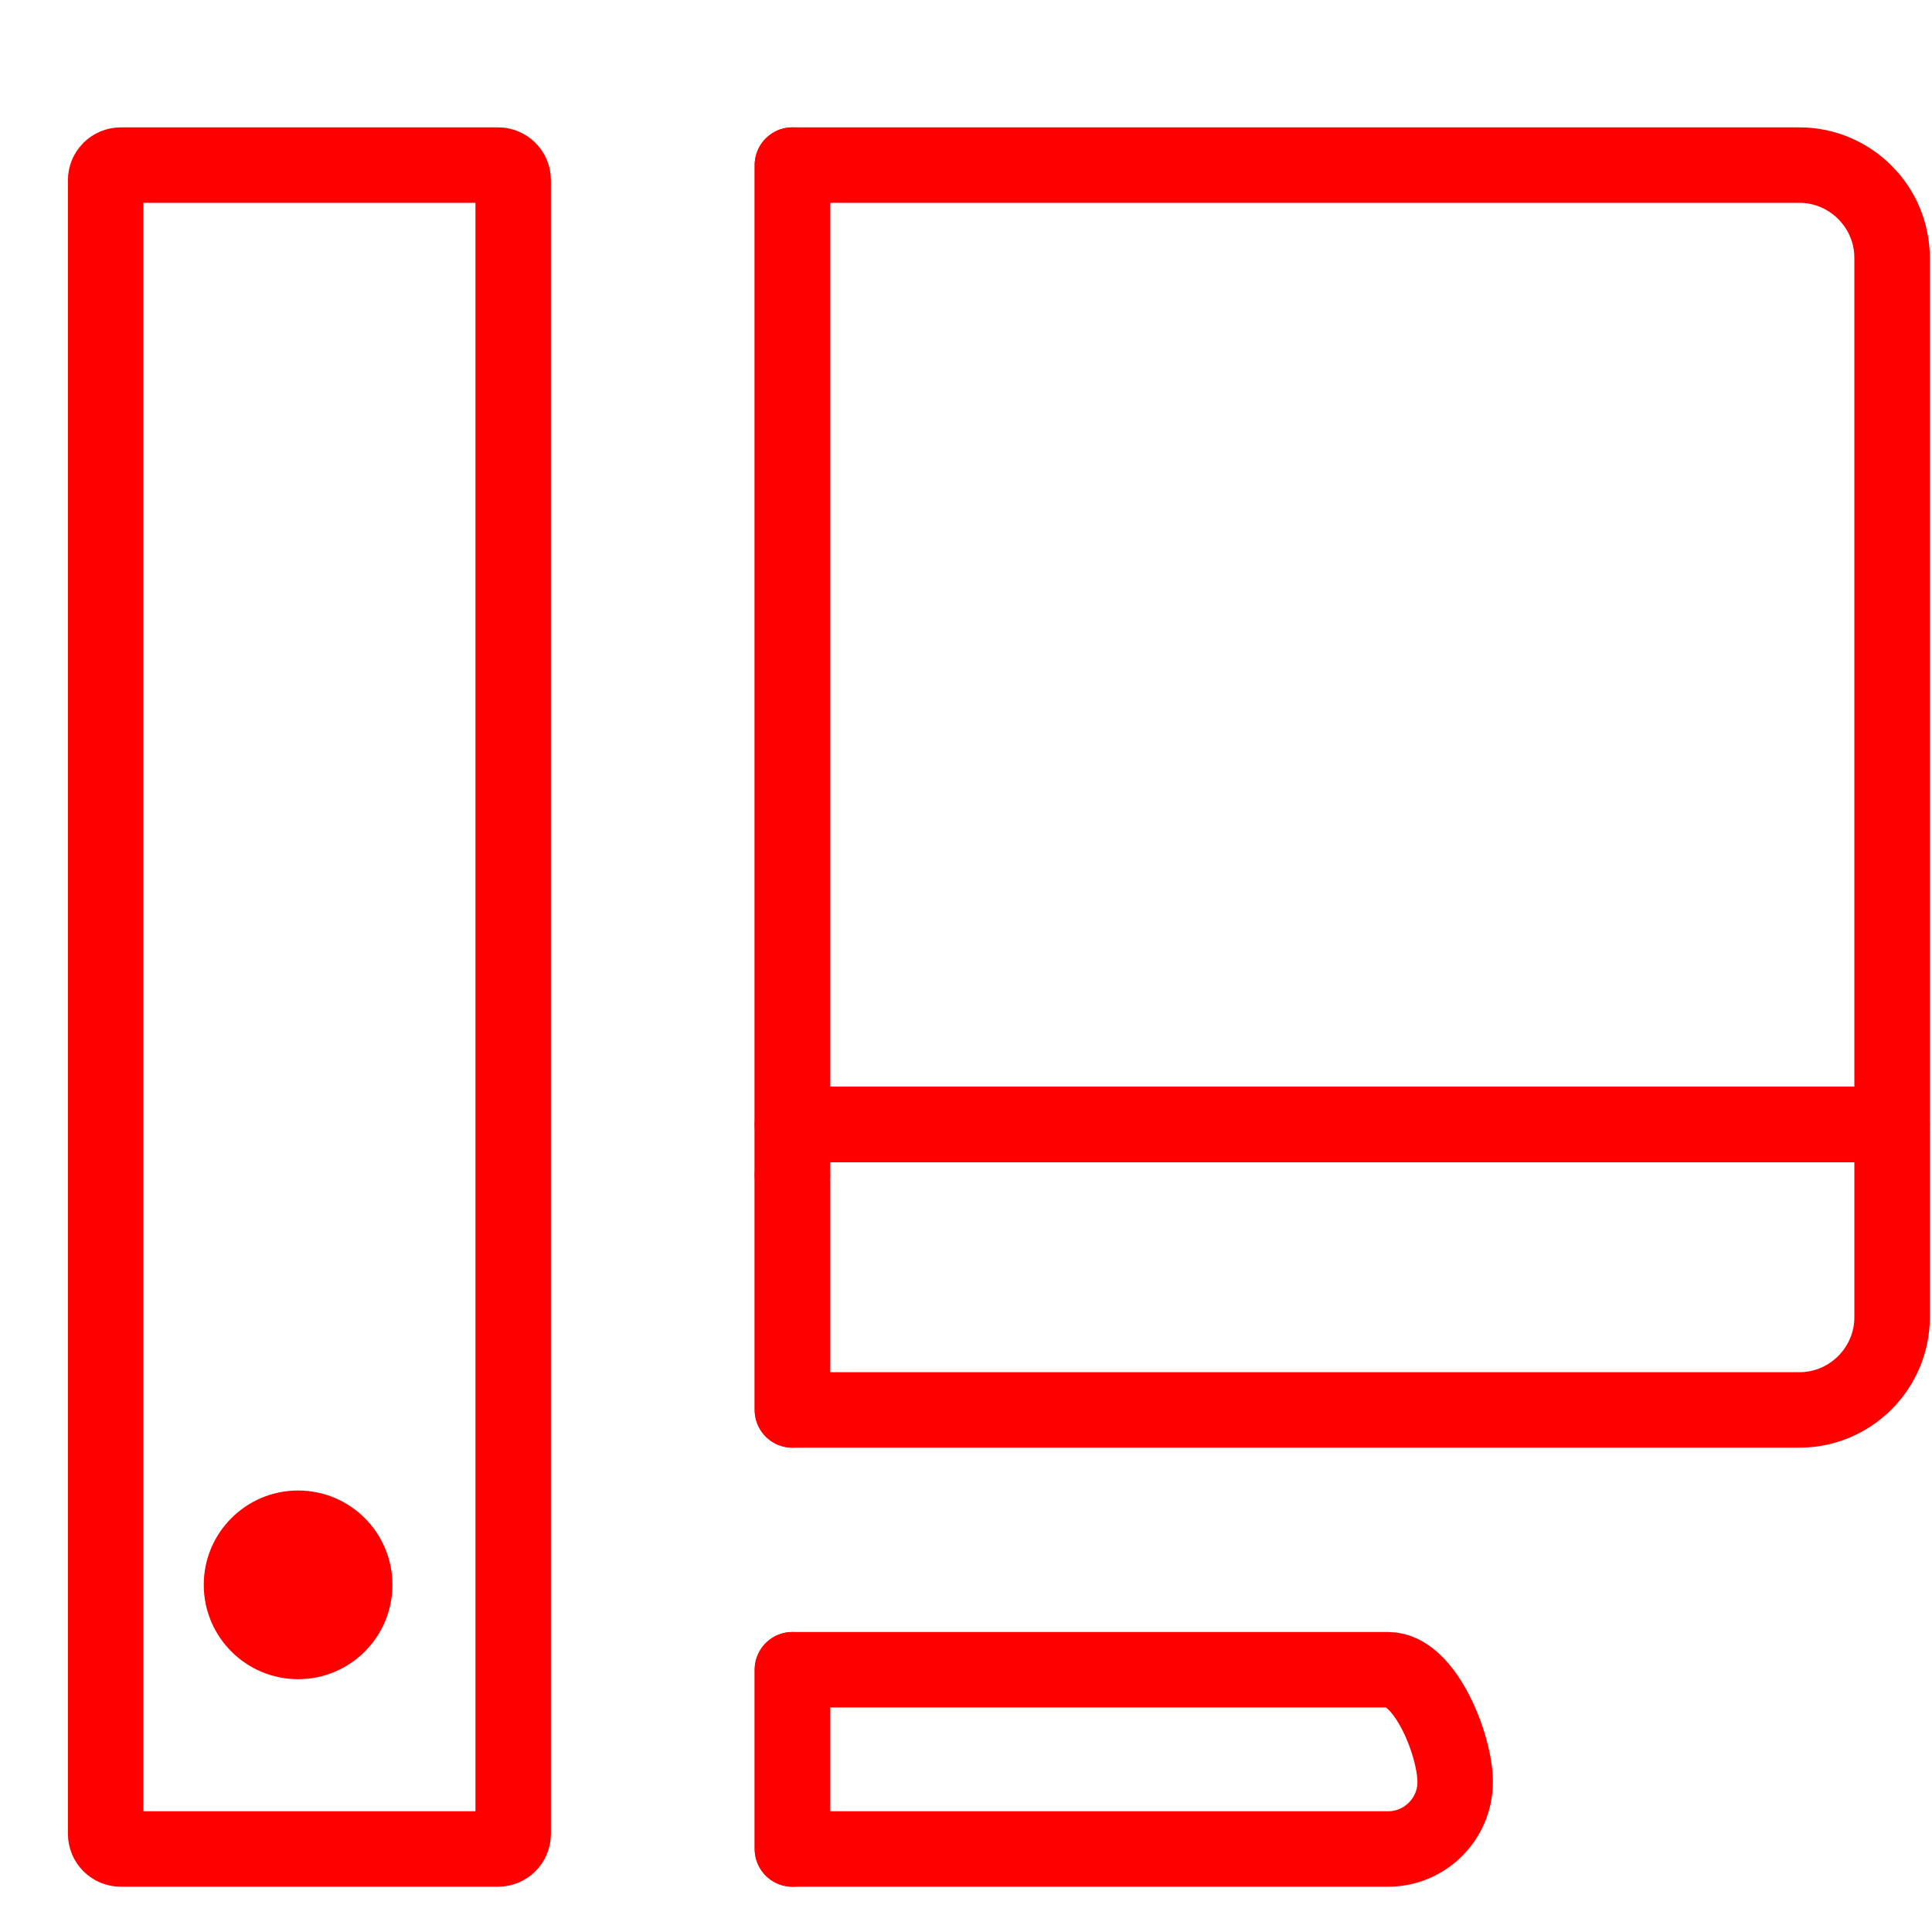 <?xml version="1.0" encoding="utf-8"?>
<!-- Generator: Adobe Illustrator 16.0.0, SVG Export Plug-In . SVG Version: 6.00 Build 0)  -->
<!DOCTYPE svg PUBLIC "-//W3C//DTD SVG 1.1//EN" "http://www.w3.org/Graphics/SVG/1.1/DTD/svg11.dtd">
<svg version="1.1" id="Calque_1" xmlns="http://www.w3.org/2000/svg" xmlns:xlink="http://www.w3.org/1999/xlink" x="0px" y="0px"
	 width="128px" height="128px" viewBox="0 0 128 128" enable-background="new 0 0 128 128" xml:space="preserve">
<path fill="none" stroke="#FF0000" stroke-width="5" stroke-linecap="round" stroke-linejoin="round" stroke-miterlimit="10" d="
	M52.5,93.412h66.718c3.374,0,6.138-2.762,6.138-6.139V74.499H52.5V93.412z"/>
<path fill="none" stroke="#FF0000" stroke-width="5" stroke-linecap="round" stroke-linejoin="round" stroke-miterlimit="10" d="
	M119.218,10.939H52.5V74.5h72.855V17.078C125.355,13.701,122.592,10.939,119.218,10.939z"/>
<path fill="none" stroke="#FF0000" stroke-width="5" stroke-linecap="round" stroke-linejoin="round" stroke-miterlimit="10" d="
	M91.971,122.5c2.441,0,4.438-1.996,4.438-4.438c0-2.44-1.994-7.438-4.438-7.438H70.48H61.38H52.5v11.874L91.971,122.5L91.971,122.5z
	"/>
<path fill="none" stroke="#FF0000" stroke-width="5" stroke-linecap="round" stroke-linejoin="round" stroke-miterlimit="10" d="
	M52.5,10.939"/>
<path fill="none" stroke="#FF0000" stroke-width="5" stroke-linecap="round" stroke-linejoin="round" stroke-miterlimit="10" d="
	M52.5,93.412"/>
<path fill="none" stroke="#FF0000" stroke-width="5" stroke-linecap="round" stroke-linejoin="round" stroke-miterlimit="10" d="
	M52.5,110.626"/>
<path fill="none" stroke="#FF0000" stroke-width="5" stroke-linecap="round" stroke-linejoin="round" stroke-miterlimit="10" d="
	M52.5,122.5"/>
<line fill="none" stroke="#FF0000" stroke-width="5" stroke-linecap="round" stroke-linejoin="round" stroke-miterlimit="10" x1="52.5" y1="77.846" x2="52.5" y2="10.939"/>
<line fill="none" stroke="#FF0000" stroke-width="5" stroke-linecap="round" stroke-linejoin="round" stroke-miterlimit="10" x1="52.5" y1="93.412" x2="52.5" y2="77.846"/>
<line fill="none" stroke="#FF0000" stroke-width="5" stroke-linecap="round" stroke-linejoin="round" stroke-miterlimit="10" x1="52.5" y1="122.5" x2="52.5" y2="110.626"/>
<path fill="none" stroke="#FF0000" stroke-width="5" stroke-linecap="round" stroke-linejoin="round" stroke-miterlimit="10" d="
	M7,121.5c0,0.553,0.448,1,1,1h25c0.552,0,1-0.447,1-1V11.939c0-0.552-0.448-1-1-1H8c-0.552,0-1,0.448-1,1V121.5z"/>
<circle fill="#FF0000" cx="19.75" cy="105" r="6.25"/>
<g id="Calque_2" display="none">
	
		<polyline display="inline" fill="none" stroke="#FF0000" stroke-width="5" stroke-linecap="round" stroke-linejoin="round" stroke-miterlimit="10" points="
		-15.692,71.884 -1.538,71.884 8.923,54.038 27.539,99.884 47.385,40.5 58.154,70.191 79.077,70.191 	"/>
	
		<circle display="inline" fill="none" stroke="#FF0000" stroke-width="5" stroke-linecap="round" stroke-linejoin="round" stroke-miterlimit="10" cx="89.385" cy="69.884" r="10.308"/>
	<g display="inline">
		<path fill="none" stroke="#FF0000" stroke-width="5" stroke-linecap="round" stroke-linejoin="round" stroke-miterlimit="10" d="
			M89.385,34.5V17c0-1.657-1.343-3-3-3H72"/>
		<path fill="none" stroke="#FF0000" stroke-width="5" stroke-linecap="round" stroke-linejoin="round" stroke-miterlimit="10" d="
			M12,14H-1.5c-1.657,0-3,1.343-3,3v17.5"/>
		<path fill="none" stroke="#FF0000" stroke-width="5" stroke-linecap="round" stroke-linejoin="round" stroke-miterlimit="10" d="
			M72,115h14.385c1.657,0,3-1.343,3-3V94.5"/>
		<path fill="none" stroke="#FF0000" stroke-width="5" stroke-linecap="round" stroke-linejoin="round" stroke-miterlimit="10" d="
			M-4.5,94.5V112c0,1.657,1.343,3,3,3H12"/>
	</g>
</g>
</svg>
